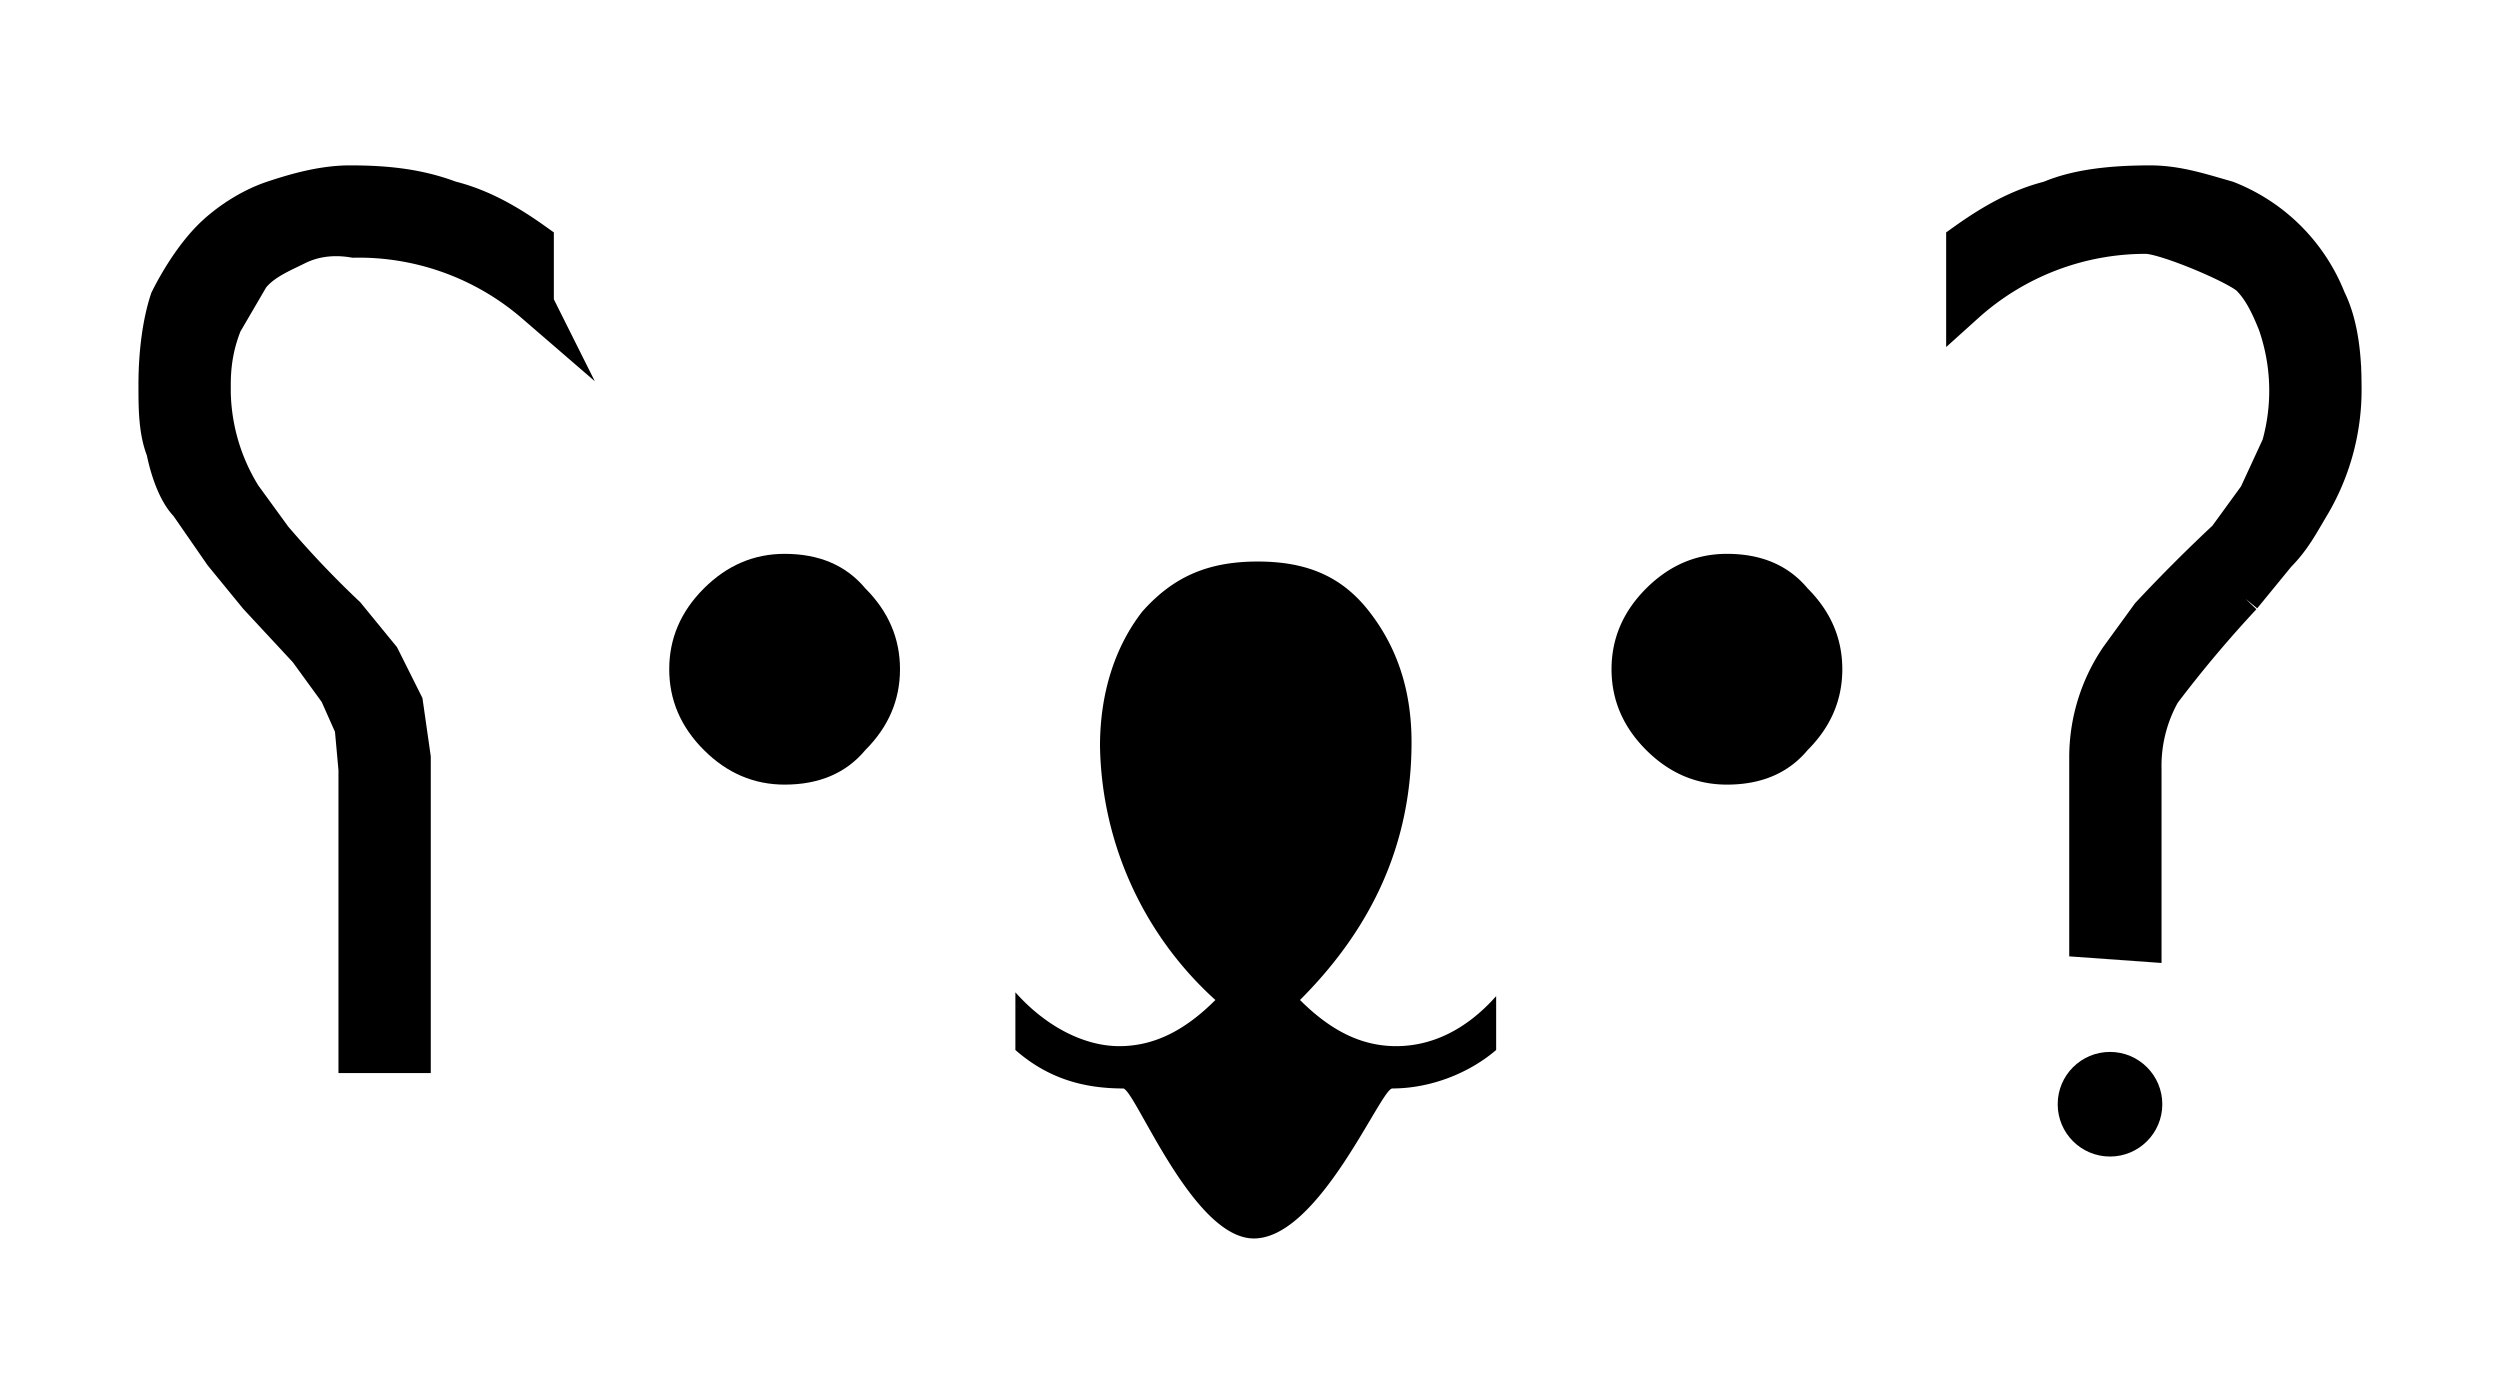 <svg version="1.1" id="Layer_1" xmlns="http://www.w3.org/2000/svg" x="0" y="0" viewBox="0 0 650 361" style="enable-background:new 0 0 650 361" xml:space="preserve">
  <style>
    .st0{stroke:#000;stroke-width:10;stroke-miterlimit:10}
  </style>
  <path class="st0" d="M93 200l-1-11-4-9-8-11-13-14-9-11-9-13c-3-3-5-9-6-14-2-5-2-11-2-17 0-8 1-16 3-22 3-6 7-12 11-16s10-8 16-10 13-4 20-4c10 0 18 1 26 4 8 2 15 6 22 11v16a70 70 0 00-47-17c-6-1-11 0-15 2s-9 4-12 8l-7 12c-2 5-3 10-3 16a53 53 0 008 29l8 11a255 255 0 0019 20l9 11 6 12 2 14v77H93v-74z"/>
  <path d="M389 273c-7 6-17 10-27 10-3 0-19 39-36 39-16 0-31-39-34-39-11 0-20-3-28-10v-15c8 9 18 14 27 14s17-4 25-12a91 91 0 01-30-66c0-14 4-26 11-35 8-9 17-13 30-13s22 4 29 13 11 20 11 34c0 26-10 48-29 67 8 8 16 12 25 12s18-4 26-13v14zM449 204c-8 0-15-3-21-9s-9-13-9-21 3-15 9-21 13-9 21-9c9 0 16 3 21 9 6 6 9 13 9 21s-3 15-9 21c-5 6-12 9-21 9z"/>
  <path class="st0" d="M557 245l-14-1v-47a46 46 0 018-26l8-11a418 418 0 0120-20l8-11 6-13a53 53 0 00-1-32c-2-5-4-9-7-12s-22-11-27-11a70 70 0 00-47 18V63c7-5 14-9 22-11 7-3 16-4 26-4 7 0 13 2 20 4a46 46 0 0126 26c3 6 4 14 4 22a59 59 0 01-8 31c-3 5-5 9-9 13l-9 11a316 316 0 00-21 25 39 39 0 00-5 20v45z"/>
  <path d="M204 204c-8 0-15-3-21-9s-9-13-9-21 3-15 9-21 13-9 21-9c9 0 16 3 21 9 6 6 9 13 9 21s-3 15-9 21c-5 6-12 9-21 9z"/>
  <circle cx="548.6" cy="287.1" r="13.6"/>
</svg>
